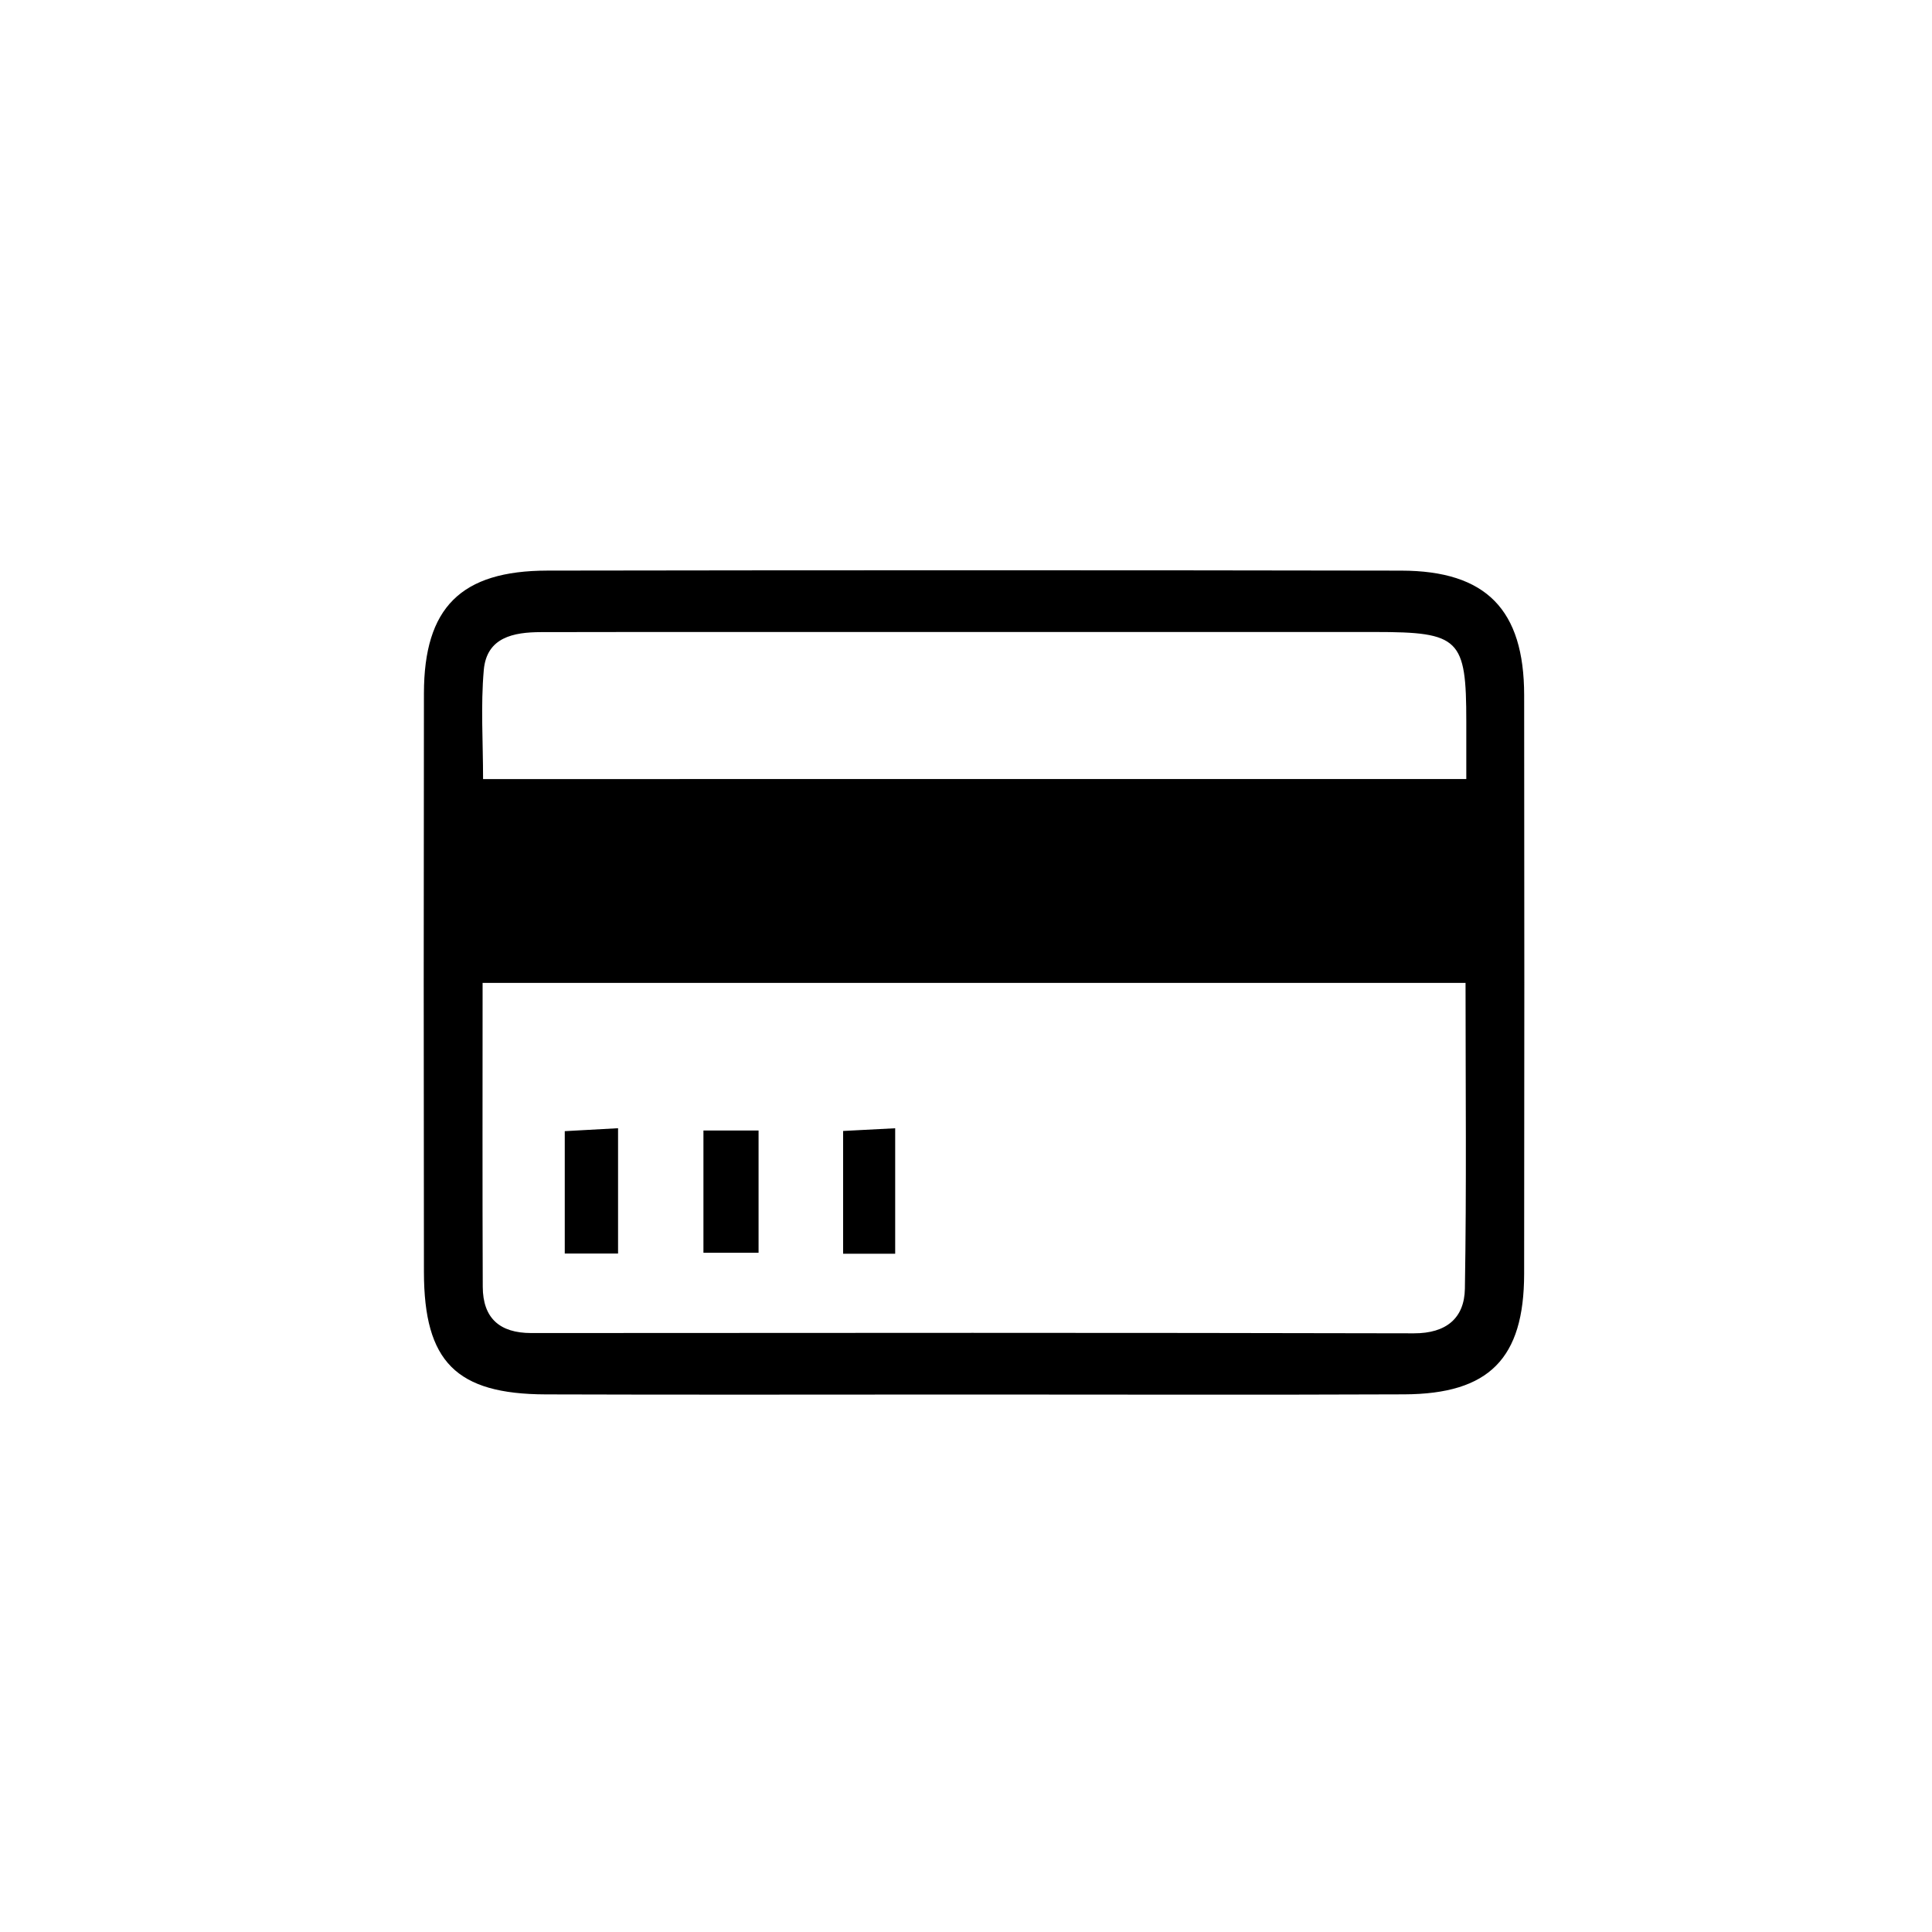 <?xml version="1.0" standalone="no"?><!DOCTYPE svg PUBLIC "-//W3C//DTD SVG 1.1//EN" "http://www.w3.org/Graphics/SVG/1.1/DTD/svg11.dtd"><svg class="icon" width="200px" height="200.00px" viewBox="0 0 1024 1024" version="1.1" xmlns="http://www.w3.org/2000/svg"><path d="M514.185 739.124c-74.995 0-149.985 0.189-224.98-0.067-47.442-0.159-64.445-17.315-64.516-64.803-0.153-102.262-0.148-204.529 0-306.791 0.067-45.375 19.52-64.966 65.452-65.033 150.84-0.235 301.679-0.251 452.519 0.015 45.109 0.082 65.12 20.738 65.171 65.974 0.113 102.262 0.133 204.529-0.01 306.791-0.061 44.858-18.548 63.631-63.539 63.825C667.583 739.359 590.884 739.124 514.185 739.124zM255.788 520.944c0 55.598-0.138 108.346 0.082 161.093 0.072 16.588 8.944 24.514 25.711 24.504 155.941-0.107 311.887-0.215 467.828 0.148 17.197 0.041 26.745-8.095 27.011-23.629 0.911-53.439 0.348-106.898 0.348-162.112C602.667 520.944 430.952 520.944 255.788 520.944zM777.167 412.916c0-11.978 0-21.209 0-30.439 0.01-44.019-3.51-47.498-48.363-47.508-111.584-0.015-223.169-0.01-334.753-0.005-35.776 0-71.552-0.02-107.327 0.072-14.485 0.036-28.771 2.681-30.306 20.083-1.673 18.973-0.379 38.201-0.379 57.798C431.162 412.916 602.151 412.916 777.167 412.916zM327.585 664.41c-9.573 0-17.842 0-28.249 0 0-20.799 0-41.481 0-64.874 8.212-0.45 17.054-0.941 28.249-1.555C327.585 620.105 327.585 640.807 327.585 664.41zM372.837 599.198c11.032 0 19.321 0 29.221 0 0 21.761 0 42.509 0 64.798-9.681 0-18.533 0-29.221 0C372.837 642.634 372.837 621.927 372.837 599.198zM474.464 664.518c-9.435 0-17.658 0-27.599 0 0-20.902 0-41.634 0-65.084 8.202-0.425 16.962-0.88 27.599-1.433C474.464 620.105 474.464 640.817 474.464 664.518z" /></svg>